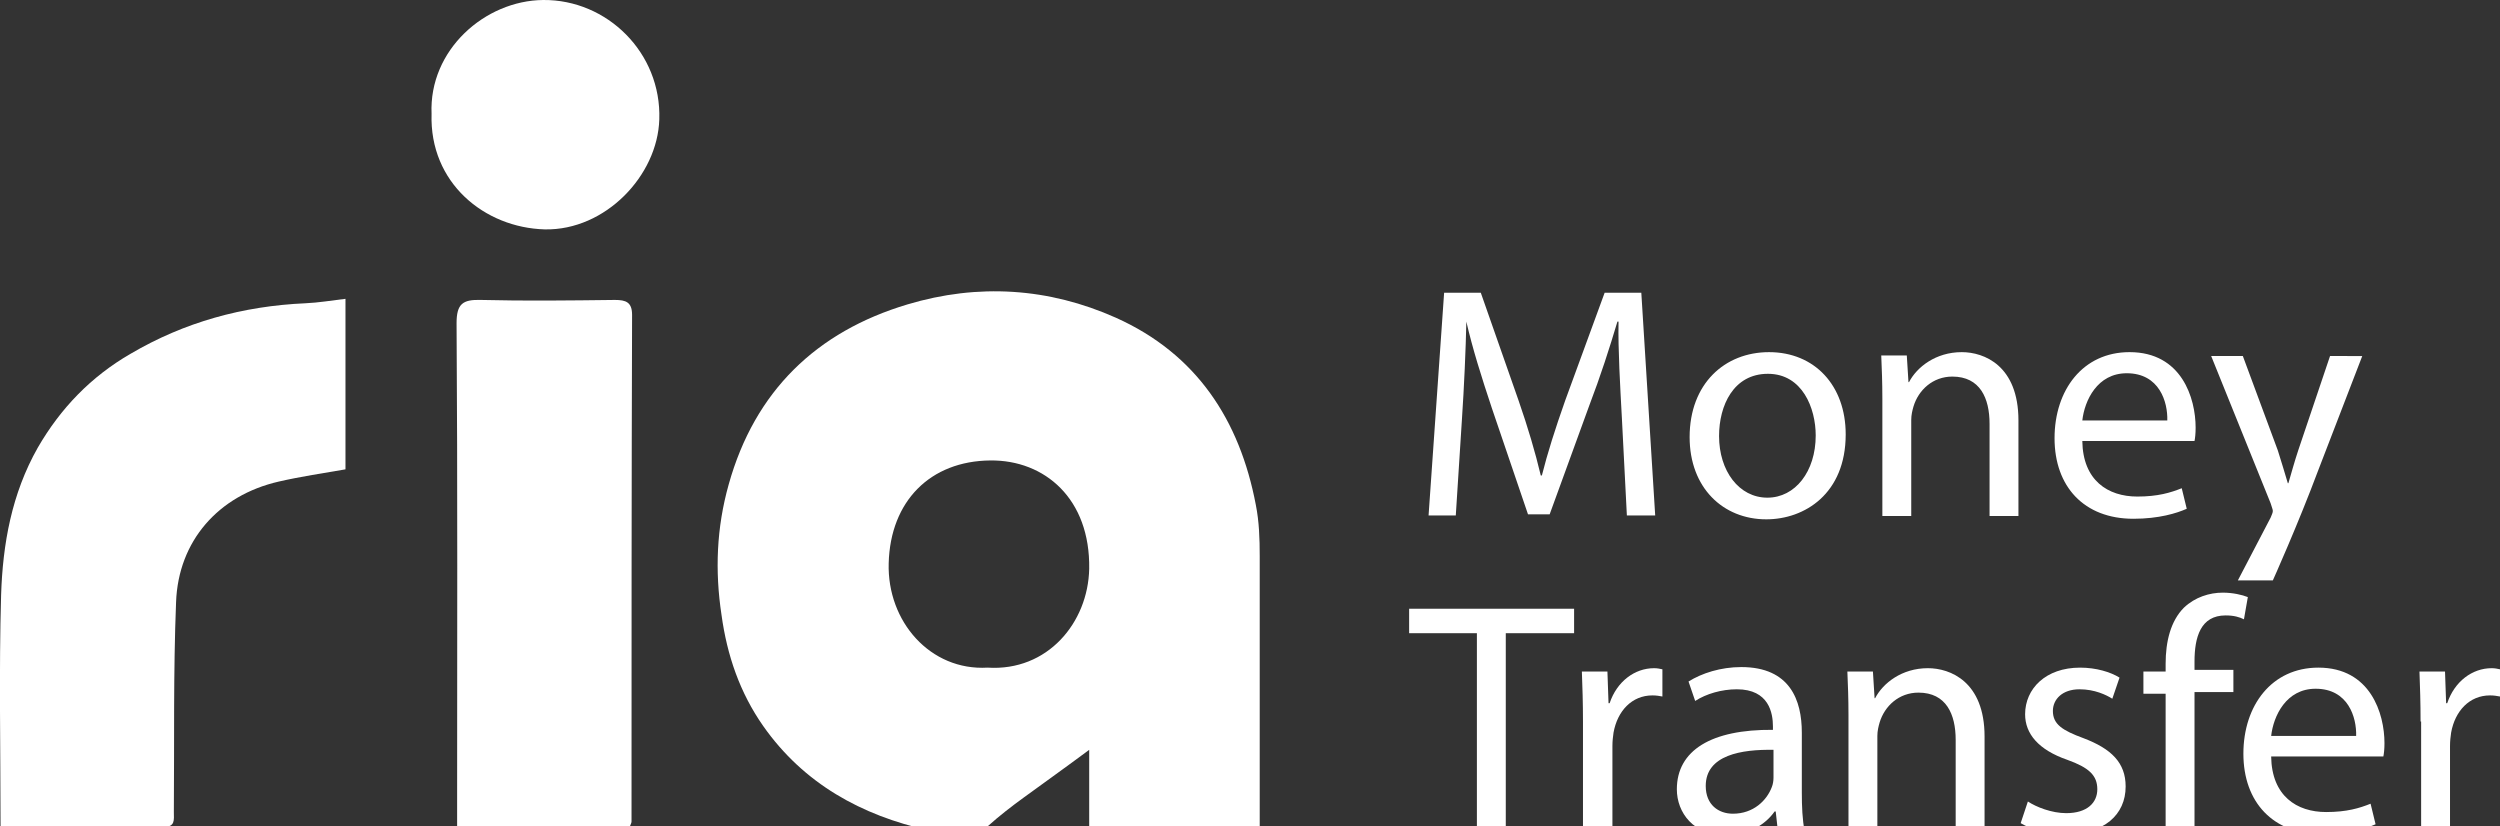 <?xml version="1.0" encoding="utf-8"?>
<!-- Generator: Adobe Illustrator 24.0.1, SVG Export Plug-In . SVG Version: 6.00 Build 0)  -->
<svg version="1.1" id="Layer_1" xmlns="http://www.w3.org/2000/svg" xmlns:xlink="http://www.w3.org/1999/xlink" x="0px" y="0px"
	 viewBox="0 0 450.1 148.8" style="enable-background:new 0 0 450.1 148.8;" xml:space="preserve">
<rect x="0" y="0" width="450.1" height="148.8" fill="#333333" stroke="none"/>
<style type="text/css">
	.st0{fill:#FFFFFF;}
</style>
<g>
	<g>
		<path class="st0" d="M226.8,148.8c-10.4,0-20.4,0-30.7,0c0-4.4,0-8.7,0-13.8c-4.3,3.2-8.1,5.9-11.8,8.6c-2.2,1.6-4.4,3.3-6.4,5.1
			c-3.4,2.8-7.2,1.5-10.7,0.8c-12.1-2.7-22.5-8.4-29.8-18.8c-4.2-6-6.5-12.7-7.5-20c-1.2-7.9-0.9-15.7,1.3-23.5
			c4.7-16.8,15.8-27.5,32.2-32.4c12.7-3.8,25.4-3,37.5,2.4c14.5,6.5,22.3,18.4,25.2,33.7c0.6,3,0.7,6.1,0.7,9.2
			C226.8,116.2,226.8,132.4,226.8,148.8z M177.8,120.2c10.8,0.7,18.1-8.1,18.3-17.8c0.2-12.6-8-19.6-17.8-19.5
			c-10.8,0.1-18,7.3-18.3,18.5C159.7,111.9,167.5,120.8,177.8,120.2z"/>
		<path class="st0" d="M0.1,148.9c0-14.2-0.3-28,0.1-41.8c0.3-9.2,1.9-18.2,6.6-26.5c4.1-7.1,9.6-12.8,16.7-16.9
			c9.7-5.7,20.2-8.6,31.5-9.1c2.3-0.1,4.7-0.5,7.2-0.8c0,10.4,0,20.4,0,30.7c-4,0.7-8.1,1.3-12,2.2c-10.9,2.5-18.1,10.7-18.5,21.7
			c-0.5,12.6-0.3,25.2-0.4,37.8c0,1.4,0.3,2.7-1.9,2.7C19.7,148.9,10.1,148.9,0.1,148.9z"/>
		<path class="st0" d="M113.4,148.8c-10.4,0-20.6,0-31.1,0c0-1.2,0-2.3,0-3.4c0-29.1,0.1-58.1-0.1-87.2c0-3.5,1.1-4.3,4.4-4.2
			c8,0.2,16,0.1,24.1,0c2,0,3.1,0.4,3.1,2.7c-0.1,30.4-0.1,60.8-0.1,91.2C113.7,148.1,113.6,148.3,113.4,148.8z"/>
		<path class="st0" d="M77.7,20.5C77.2,9,87.3,0.1,97.8,0c11.5-0.1,21.3,9.5,20.9,21.5c-0.3,10.1-9.7,20-20.6,19.8
			C87.2,41,77.3,32.9,77.7,20.5z"/>
	</g>
	<g>
		<path class="st0" d="M292,75.2c-0.3-5.6-0.7-12.3-0.6-17.3h-0.2c-1.4,4.7-3,9.7-5.1,15.2L279,92.6h-3.9l-6.5-19.1
			c-1.9-5.7-3.5-10.8-4.6-15.6h0c-0.1,5-0.4,11.7-0.8,17.7l-1.1,17.2h-4.9l2.8-40.1h6.6l6.8,19.4c1.7,4.9,3,9.3,4,13.5h0.2
			c1-4,2.4-8.4,4.2-13.5l7.1-19.4h6.6l2.5,40.1h-5.1L292,75.2z"/>
		<path class="st0" d="M332.3,78.2c0,10.7-7.4,15.3-14.3,15.3c-7.8,0-13.8-5.7-13.8-14.8c0-9.6,6.3-15.3,14.3-15.3
			C326.7,63.4,332.3,69.4,332.3,78.2z M309.5,78.5c0,6.3,3.6,11.1,8.7,11.1c5,0,8.7-4.7,8.7-11.2c0-4.9-2.4-11.1-8.6-11.1
			C312.1,67.3,309.5,73,309.5,78.5z"/>
		<path class="st0" d="M338.9,71.8c0-3-0.1-5.4-0.2-7.8h4.6l0.3,4.8h0.1c1.4-2.7,4.8-5.4,9.5-5.4c4,0,10.2,2.4,10.2,12.3v17.2h-5.2
			V76.3c0-4.6-1.7-8.5-6.7-8.5c-3.5,0-6.1,2.4-7,5.4c-0.2,0.7-0.4,1.5-0.4,2.4v17.3h-5.2L338.9,71.8L338.9,71.8z"/>
		<path class="st0" d="M374.9,79.4c0.1,7.1,4.6,10,9.9,10c3.7,0,6-0.7,8-1.5l0.9,3.7c-1.8,0.8-5,1.8-9.6,1.8
			c-8.9,0-14.2-5.8-14.2-14.5c0-8.7,5.1-15.5,13.5-15.5c9.4,0,11.9,8.3,11.9,13.6c0,1.1-0.1,1.9-0.2,2.4H374.9z M390.2,75.7
			c0.1-3.3-1.4-8.5-7.3-8.5c-5.3,0-7.6,4.9-8,8.5H390.2z"/>
		<path class="st0" d="M419.5,64.1L413.8,81c-0.7,2.1-1.3,4.3-1.8,6h-0.1c-0.5-1.7-1.2-4-1.8-5.9l-6.3-17h-5.7l10.7,26.5
			c0.2,0.7,0.4,1.1,0.4,1.4s-0.2,0.7-0.4,1.2l-5.9,11.3h6.3c0,0,4.5-10,8.2-19.9l7.9-20.5H419.5z"/>
		<path class="st0" d="M265.9,114h-12.2v-4.4h29.7v4.4h-12.3v35.7h-5.2V114z"/>
		<path class="st0" d="M285,129.9c0-3.4-0.1-6.3-0.2-9h4.6l0.2,5.7h0.2c1.3-3.9,4.5-6.3,8-6.3c0.6,0,1,0.1,1.5,0.2v4.9
			c-0.5-0.1-1.1-0.2-1.8-0.2c-3.7,0-6.3,2.8-7,6.7c-0.1,0.7-0.2,1.5-0.2,2.4v15.4H285V129.9z"/>
		<path class="st0" d="M320.1,149.7l-0.4-3.6h-0.2c-1.6,2.3-4.7,4.3-8.8,4.3c-5.8,0-8.8-4.1-8.8-8.3c0-7,6.2-10.8,17.3-10.7v-0.6
			c0-2.4-0.7-6.7-6.5-6.7c-2.7,0-5.5,0.8-7.5,2.1l-1.2-3.5c2.4-1.5,5.8-2.6,9.5-2.6c8.8,0,10.9,6,10.9,11.8v10.8
			c0,2.5,0.1,4.9,0.5,6.9h-4.8V149.7z M319.3,135c-5.7-0.1-12.2,0.9-12.2,6.5c0,3.4,2.3,5,4.9,5c3.7,0,6.1-2.4,7-4.8
			c0.2-0.5,0.3-1.1,0.3-1.7L319.3,135L319.3,135z"/>
		<path class="st0" d="M332.8,128.7c0-3-0.1-5.4-0.2-7.8h4.6l0.3,4.8h0.1c1.4-2.7,4.8-5.4,9.5-5.4c4,0,10.2,2.4,10.2,12.3v17.2h-5.2
			v-16.6c0-4.6-1.7-8.5-6.7-8.5c-3.5,0-6.1,2.4-7,5.4c-0.2,0.7-0.4,1.5-0.4,2.4v17.3h-5.2L332.8,128.7L332.8,128.7z"/>
		<path class="st0" d="M365.1,144.3c1.5,1,4.3,2.1,6.9,2.1c3.8,0,5.6-1.9,5.6-4.3c0-2.5-1.5-3.9-5.4-5.3c-5.2-1.8-7.6-4.7-7.6-8.2
			c0-4.6,3.7-8.4,9.9-8.4c2.9,0,5.5,0.8,7.1,1.8l-1.3,3.8c-1.1-0.7-3.2-1.7-5.9-1.7c-3.1,0-4.8,1.8-4.8,3.9c0,2.4,1.7,3.5,5.5,4.9
			c5,1.9,7.6,4.4,7.6,8.7c0,5.1-3.9,8.6-10.8,8.6c-3.2,0-6.1-0.8-8.1-2L365.1,144.3z"/>
		<path class="st0" d="M389.9,149.7v-24.8h-4v-4h4v-1.4c0-4,0.9-7.7,3.3-10.1c2-1.9,4.6-2.7,7-2.7c1.8,0,3.5,0.4,4.5,0.8l-0.7,4
			c-0.8-0.4-1.8-0.7-3.3-0.7c-4.5,0-5.6,3.9-5.6,8.3v1.5h7v4h-7v24.8h-5.2V149.7z"/>
		<path class="st0" d="M408.9,136.2c0.1,7.1,4.6,10,9.9,10c3.7,0,6-0.7,8-1.5l0.9,3.7c-1.8,0.8-5,1.8-9.6,1.8
			c-8.9,0-14.2-5.8-14.2-14.5s5.1-15.5,13.5-15.5c9.4,0,11.9,8.3,11.9,13.6c0,1.1-0.1,1.9-0.2,2.4H408.9z M424.2,132.5
			c0.1-3.3-1.4-8.5-7.3-8.5c-5.3,0-7.6,4.9-8,8.5H424.2z"/>
		<path class="st0" d="M435.8,129.9c0-3.4-0.1-6.3-0.2-9h4.6l0.2,5.7h0.2c1.3-3.9,4.5-6.3,8-6.3c0.6,0,1,0.1,1.5,0.2v4.9
			c-0.5-0.1-1.1-0.2-1.8-0.2c-3.7,0-6.3,2.8-7,6.7c-0.1,0.7-0.2,1.5-0.2,2.4v15.4h-5.2v-19.8H435.8z"/>
	</g>
</g>
</svg>
